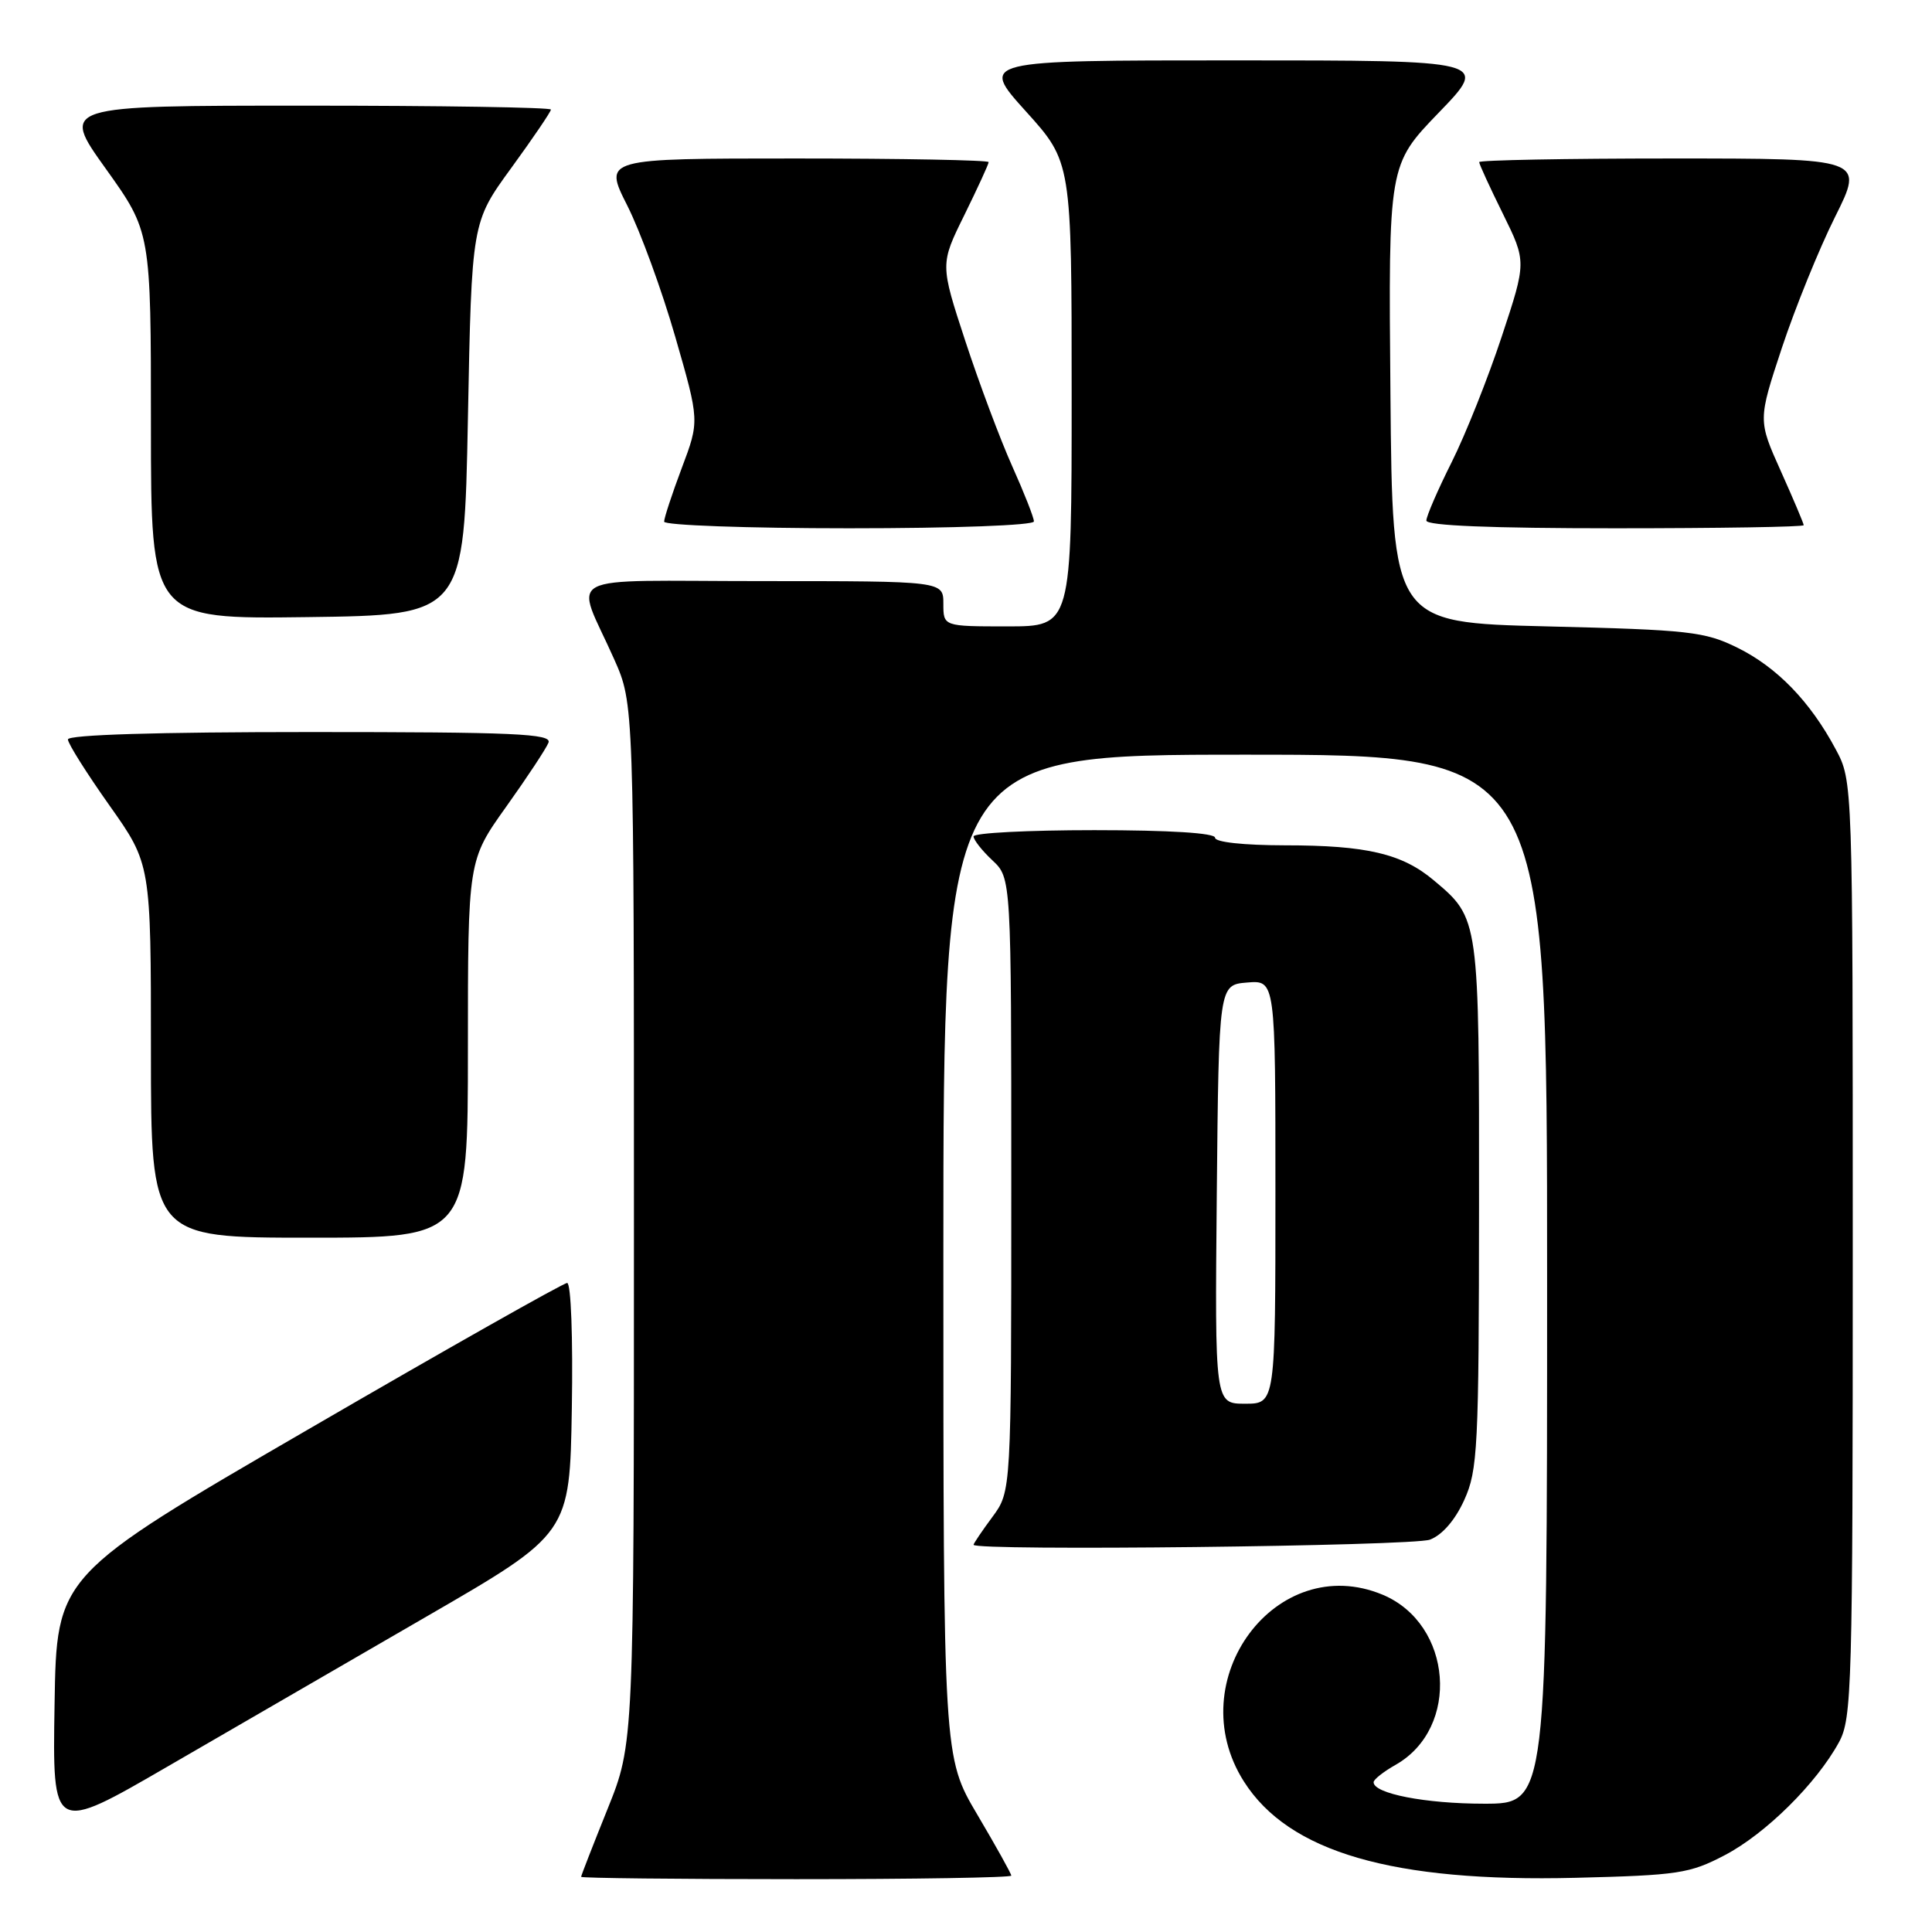<?xml version="1.0" encoding="UTF-8" standalone="no"?>
<!DOCTYPE svg PUBLIC "-//W3C//DTD SVG 1.1//EN" "http://www.w3.org/Graphics/SVG/1.1/DTD/svg11.dtd" >
<svg xmlns="http://www.w3.org/2000/svg" xmlns:xlink="http://www.w3.org/1999/xlink" version="1.1" viewBox="0 0 256 256">
 <g >
 <path fill="currentColor"
d=" M 134.00 248.53 C 134.00 248.27 131.97 244.63 129.50 240.45 C 125.00 232.83 125.00 232.83 125.00 166.42 C 125.00 100.00 125.00 100.00 165.00 100.00 C 205.00 100.00 205.00 100.00 205.00 169.50 C 205.00 239.00 205.00 239.00 196.65 239.00 C 188.87 239.00 181.99 237.66 182.01 236.15 C 182.01 235.79 183.33 234.75 184.94 233.84 C 193.53 228.95 192.48 215.19 183.21 211.31 C 169.12 205.43 156.32 222.66 164.82 236.05 C 170.77 245.43 184.51 249.42 208.76 248.82 C 222.37 248.48 223.88 248.26 228.54 245.82 C 233.95 242.99 240.69 236.32 243.67 230.86 C 245.39 227.70 245.50 223.75 245.50 165.50 C 245.50 103.50 245.50 103.50 243.24 99.28 C 239.86 92.95 235.46 88.41 230.21 85.82 C 225.88 83.69 223.85 83.46 205.00 83.00 C 184.50 82.50 184.50 82.50 184.24 52.17 C 183.97 21.84 183.97 21.84 190.65 14.92 C 197.33 8.00 197.33 8.00 163.58 8.00 C 129.84 8.00 129.84 8.00 135.92 14.74 C 142.00 21.47 142.00 21.47 142.00 52.24 C 142.00 83.00 142.00 83.00 133.50 83.00 C 125.00 83.00 125.00 83.00 125.00 80.00 C 125.00 77.00 125.00 77.00 101.02 77.00 C 73.65 77.00 76.19 75.66 81.39 87.37 C 84.00 93.25 84.00 93.25 84.00 162.14 C 84.00 231.03 84.00 231.03 80.50 239.71 C 78.58 244.48 77.00 248.53 77.00 248.69 C 77.00 248.86 89.82 249.00 105.50 249.00 C 121.18 249.00 134.00 248.79 134.00 248.53 Z  M 56.50 214.21 C 75.50 203.22 75.50 203.22 75.77 186.61 C 75.93 177.26 75.66 170.00 75.15 170.00 C 74.66 170.00 59.23 178.72 40.88 189.38 C 7.50 208.75 7.50 208.75 7.23 225.84 C 6.95 242.92 6.95 242.92 22.23 234.06 C 30.63 229.19 46.05 220.26 56.50 214.21 Z  M 189.48 204.01 C 191.11 203.39 192.82 201.41 194.02 198.76 C 195.81 194.81 195.96 191.93 195.98 159.70 C 196.00 121.62 196.02 121.72 190.00 116.66 C 185.80 113.12 181.10 112.01 170.25 112.01 C 164.75 112.00 161.00 111.59 161.00 111.00 C 161.00 110.38 155.00 110.00 145.00 110.00 C 136.20 110.00 129.00 110.37 129.00 110.83 C 129.00 111.28 130.12 112.71 131.50 114.00 C 134.00 116.35 134.00 116.35 134.00 156.98 C 134.00 197.61 134.00 197.61 131.50 201.00 C 130.12 202.86 129.00 204.53 129.00 204.69 C 129.00 205.54 187.20 204.87 189.48 204.01 Z  M 62.00 139.00 C 62.00 114.01 62.00 114.01 67.07 106.90 C 69.86 102.99 72.38 99.17 72.68 98.40 C 73.13 97.22 68.18 97.00 41.11 97.00 C 20.80 97.00 9.00 97.36 9.00 97.98 C 9.00 98.52 11.48 102.45 14.50 106.72 C 20.00 114.49 20.00 114.49 20.00 139.24 C 20.00 164.00 20.00 164.00 41.00 164.00 C 62.00 164.00 62.00 164.00 62.00 139.00 Z  M 62.00 55.48 C 62.50 29.46 62.50 29.46 67.75 22.25 C 70.64 18.28 73.00 14.80 73.00 14.52 C 73.00 14.23 58.38 14.00 40.52 14.00 C 8.03 14.00 8.03 14.00 14.02 22.36 C 20.00 30.73 20.00 30.73 20.00 56.38 C 20.00 82.04 20.00 82.04 40.75 81.77 C 61.50 81.50 61.50 81.50 62.00 55.48 Z  M 137.00 69.09 C 137.00 68.59 135.71 65.31 134.13 61.79 C 132.55 58.27 129.75 50.80 127.91 45.19 C 124.57 35.00 124.57 35.00 127.79 28.48 C 129.55 24.89 131.00 21.75 131.00 21.48 C 131.00 21.22 119.52 21.00 105.49 21.00 C 79.97 21.00 79.97 21.00 83.11 27.22 C 84.84 30.64 87.70 38.46 89.47 44.61 C 92.69 55.78 92.69 55.78 90.34 62.01 C 89.05 65.44 88.00 68.64 88.00 69.12 C 88.00 69.60 99.03 70.00 112.50 70.00 C 126.49 70.00 137.00 69.61 137.00 69.09 Z  M 239.00 69.59 C 239.00 69.37 237.64 66.15 235.97 62.43 C 232.94 55.68 232.94 55.68 236.11 46.09 C 237.86 40.82 241.02 33.01 243.15 28.75 C 247.02 21.00 247.02 21.00 221.51 21.00 C 207.48 21.00 196.00 21.22 196.00 21.48 C 196.00 21.75 197.41 24.82 199.14 28.32 C 202.27 34.68 202.27 34.68 198.99 44.59 C 197.19 50.04 194.21 57.53 192.36 61.23 C 190.51 64.92 189.00 68.41 189.00 68.98 C 189.00 69.65 197.59 70.00 214.00 70.00 C 227.75 70.00 239.00 69.82 239.00 69.59 Z  M 161.23 158.25 C 161.50 130.50 161.50 130.50 165.25 130.19 C 169.00 129.88 169.00 129.88 169.00 157.94 C 169.00 186.00 169.00 186.00 164.98 186.00 C 160.97 186.00 160.97 186.00 161.23 158.25 Z "/>
</g>
</svg>